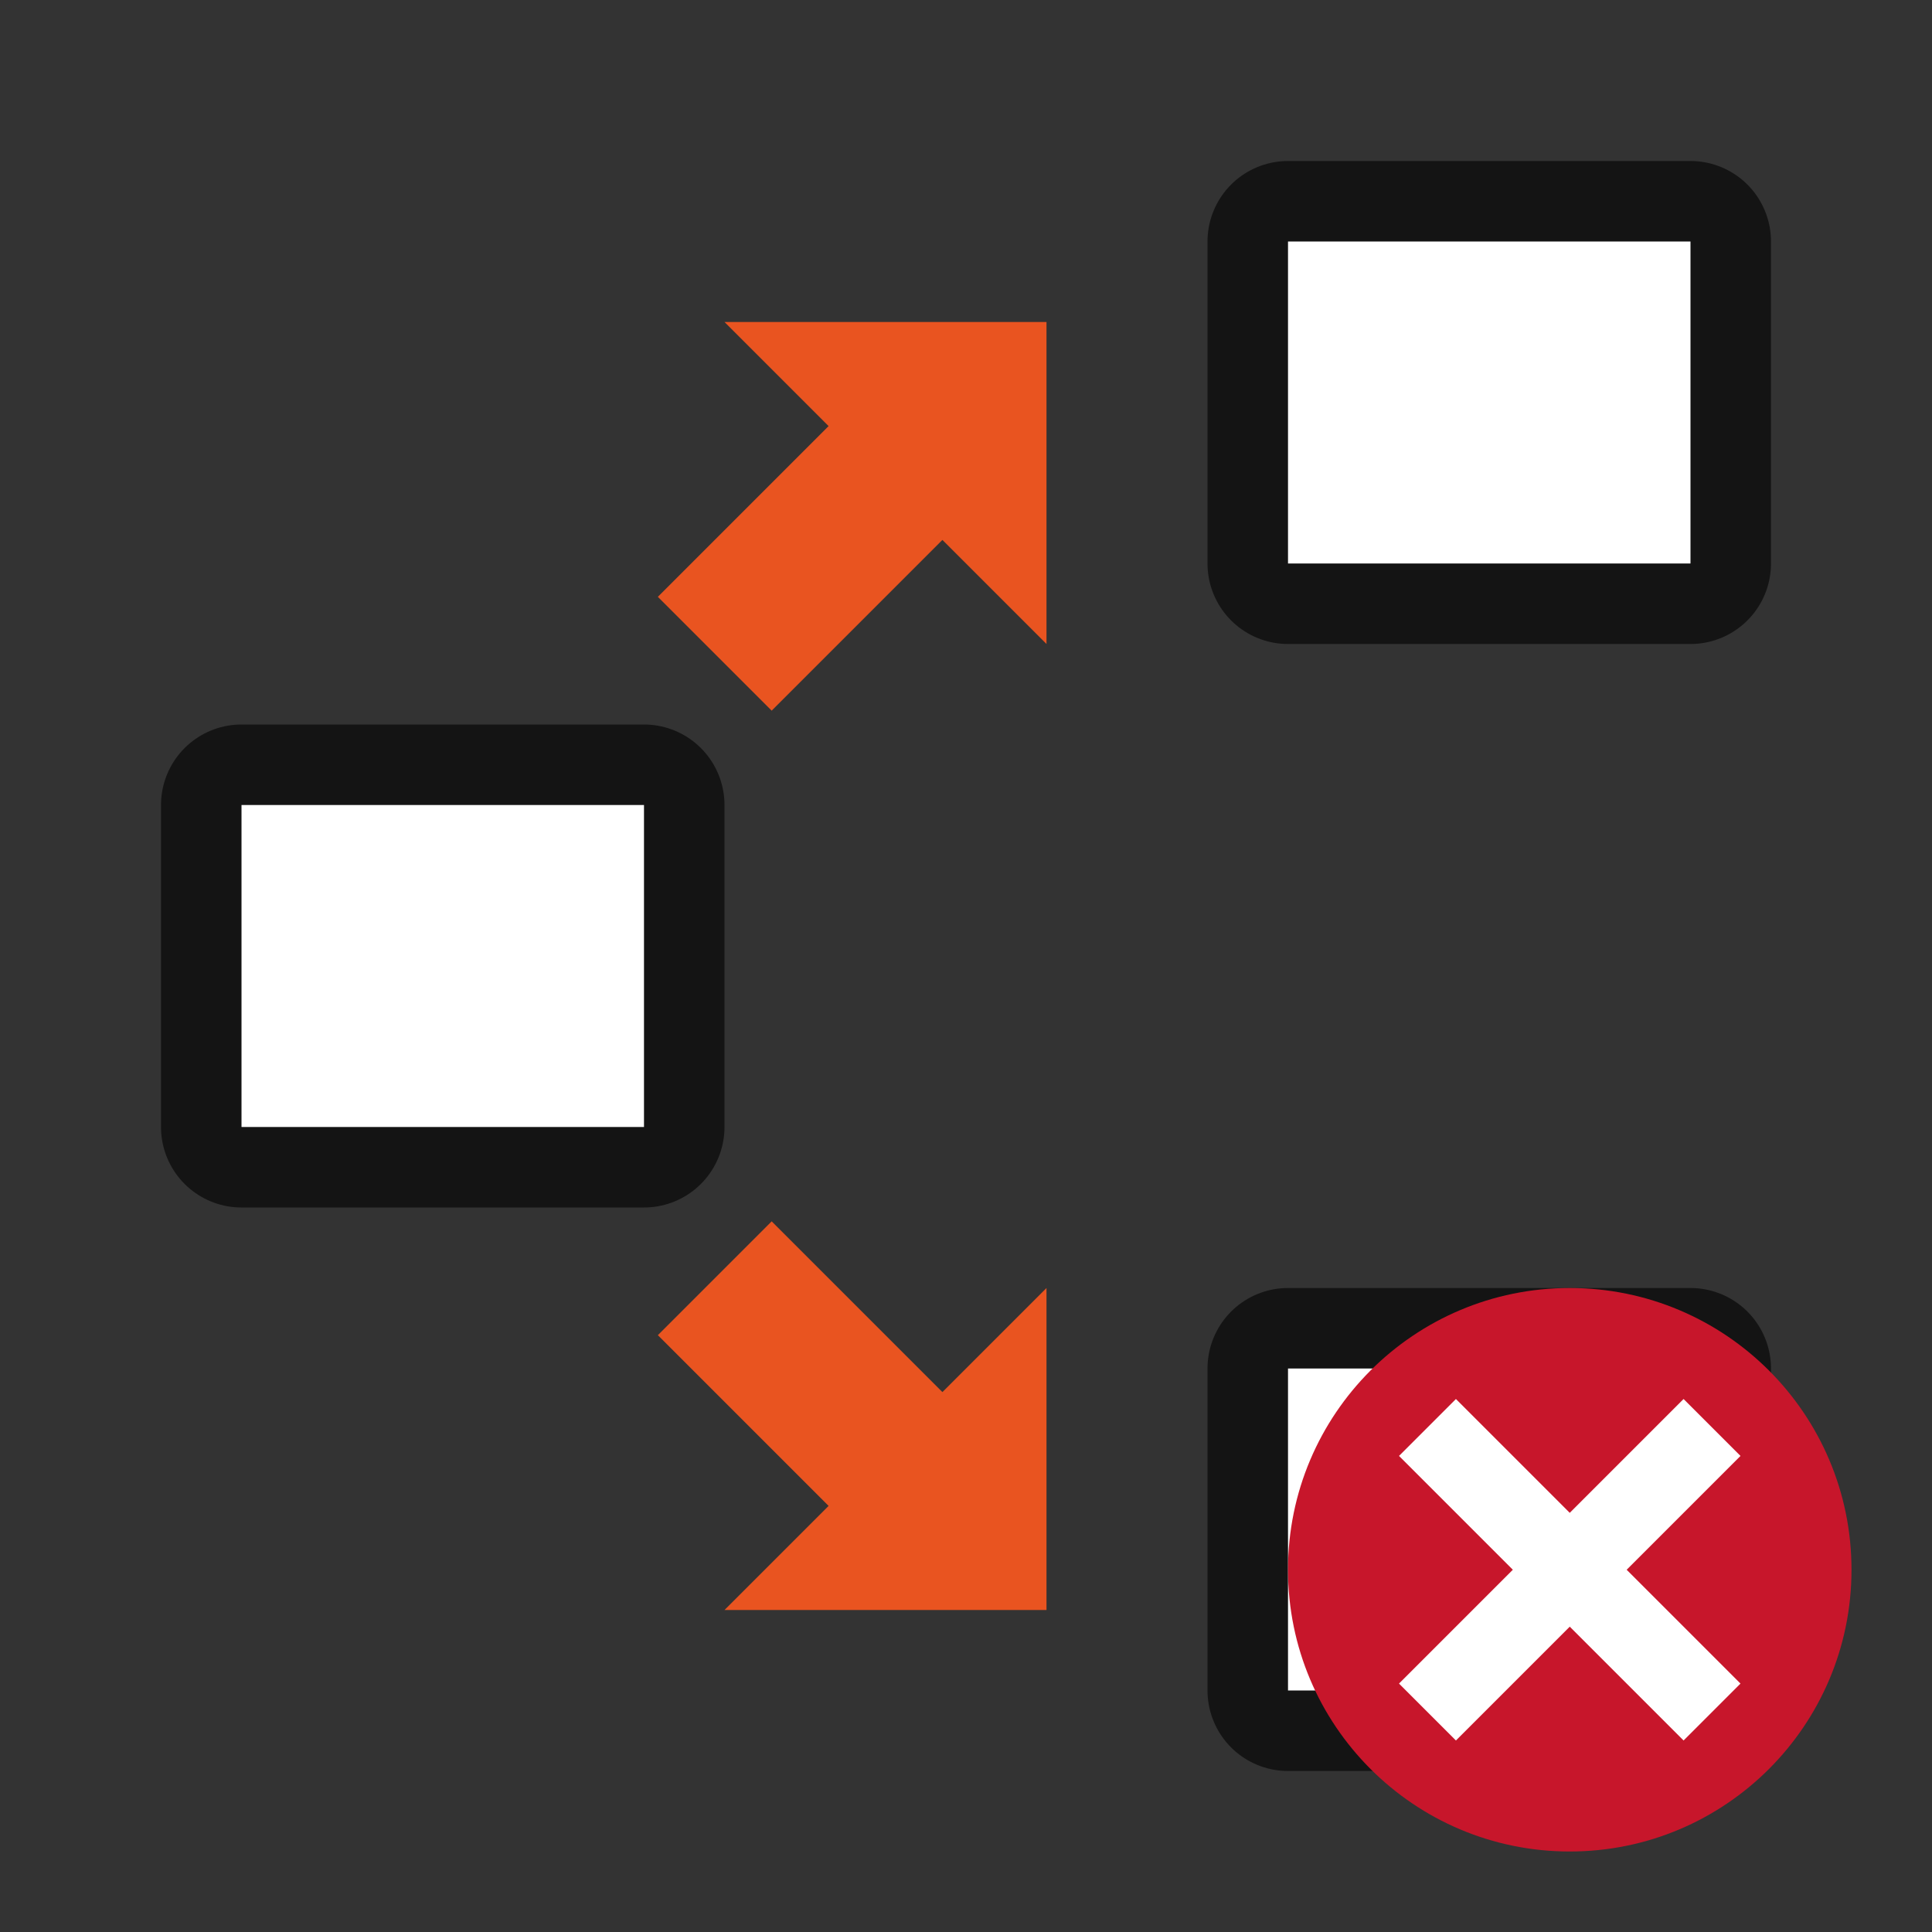 <svg xmlns="http://www.w3.org/2000/svg" viewBox="0 0 24 24"><rect x="0" y="0" width="24" height="24" fill="#333333" stroke="none"/><rect ry="0" y="10" x="3" height="4" width="5" opacity=".6" fill-rule="evenodd" stroke="#000" stroke-width="2" stroke-linejoin="round"/><rect width="5" height="4" x="3" y="10" ry="0" fill="#fff" fill-rule="evenodd"/><rect width="5" height="4" x="16" y="3" ry="0" opacity=".6" fill-rule="evenodd" stroke="#000" stroke-width="2" stroke-linejoin="round"/><rect ry="0" y="3" x="16" height="4" width="5" fill="#fff" fill-rule="evenodd"/><rect ry="0" y="17" x="16" height="4" width="5" opacity=".6" fill-rule="evenodd" stroke="#000" stroke-width="2" stroke-linejoin="round"/><rect width="5" height="4" x="16" y="17" ry="0" fill="#fff" fill-rule="evenodd"/><path d="M13 4H9l1.293 1.293-2.121 2.121 1.414 1.414 2.121-2.121L13 8zM13 20H9l1.293-1.293-2.121-2.121 1.414-1.414 2.121 2.121L13 16z" fill="#e95420"/><circle cy="19.5" cx="19.5" r="3.5" fill="#c7162b"/><path overflow="visible" font-weight="400" style="line-height:normal;text-indent:0;text-align:start;text-decoration-line:none;text-decoration-style:solid;text-decoration-color:#000;text-transform:none;white-space:normal;isolation:auto;mix-blend-mode:normal;marker:none" d="M20.914 17.379L19.5 18.793l-1.414-1.414-.707.707 1.414 1.414-1.414 1.414.707.707 1.414-1.414 1.414 1.414.707-.707-1.414-1.414 1.414-1.414z" color="#000" font-family="sans-serif" fill="#fff"/></svg>